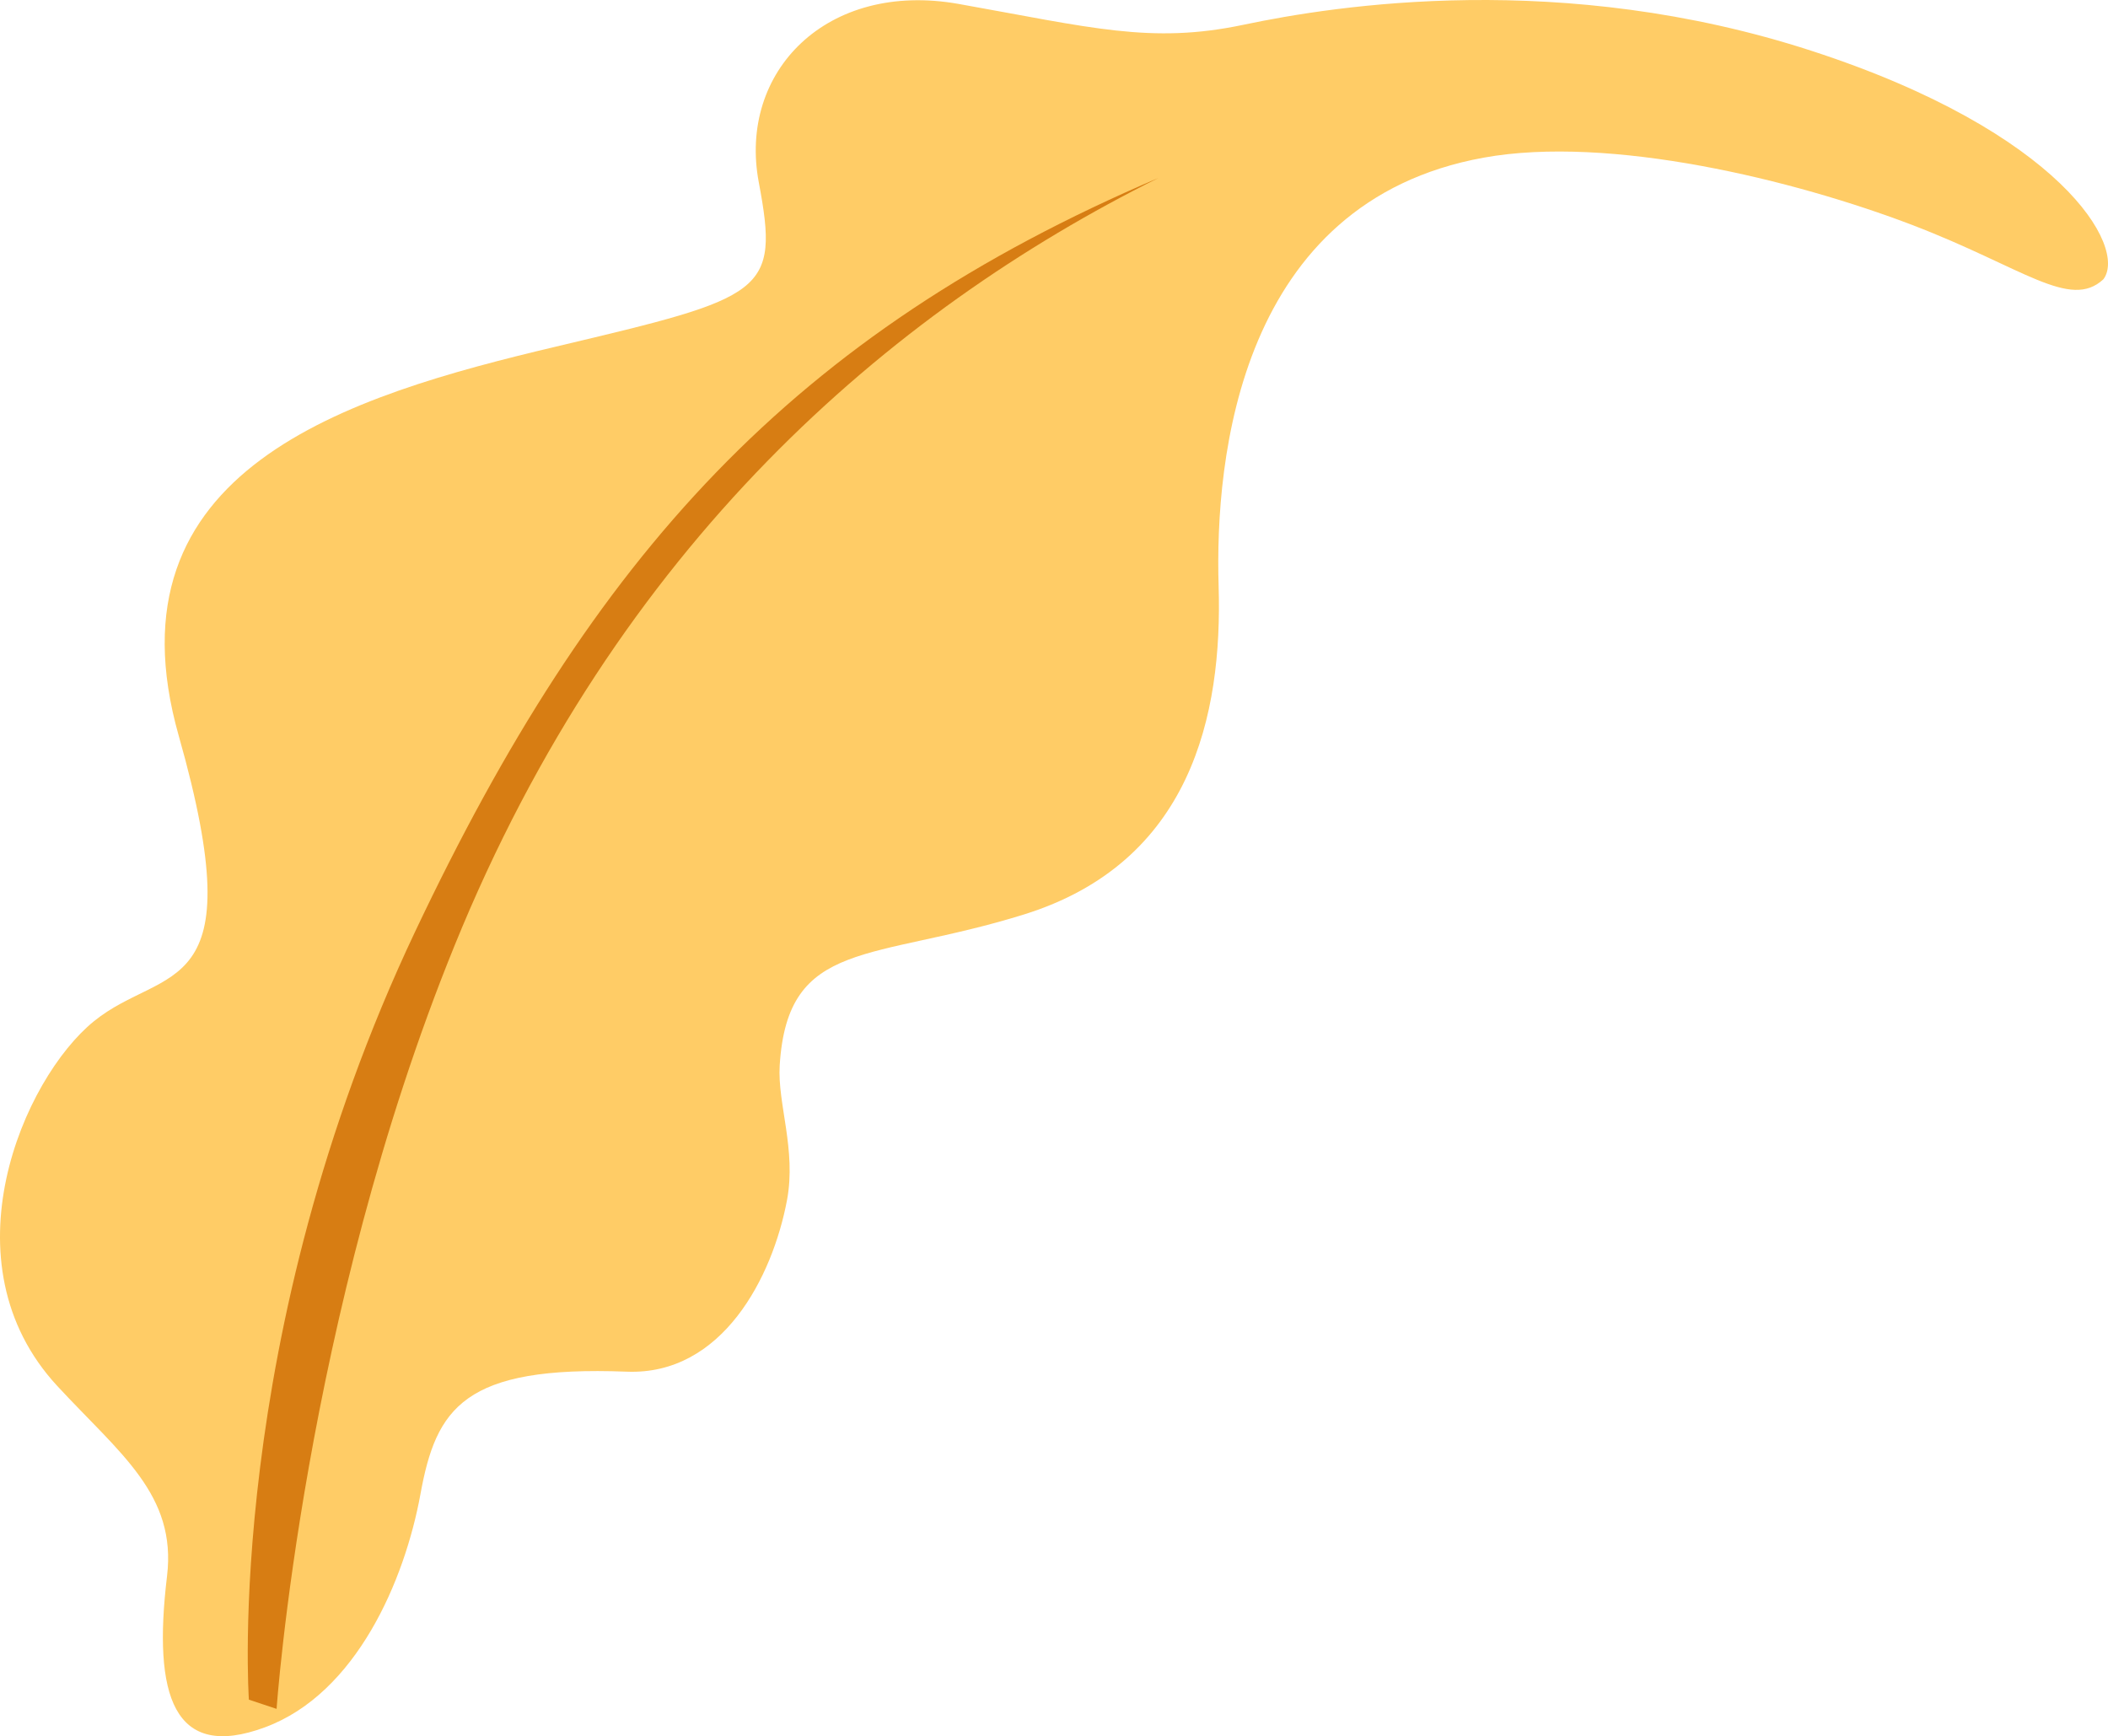 <svg xmlns="http://www.w3.org/2000/svg" width="346" height="285"><path d="M345.248 45.84c3.942-5.292-6.974-24.191-47.91-37.497-40.936-13.305-78.021-7.482-93.245-4.275-15.223 3.207-25.086.428-46.742-3.421-21.656-3.85-36.236 11.119-32.805 29.294 3.43 18.175 1.072 18.816-33.235 26.942-34.306 8.125-74.402 20.1-61.965 63.933 12.436 43.834-2.359 37.42-13.937 46.828-11.579 9.408-24.761 39.607-6.004 59.87 10.292 11.12 19.624 17.828 18.01 31.22-2.366 19.646 1.073 30.362 16.082 24.803 15.009-5.56 22.942-24.162 25.515-38.275 2.573-14.112 7.078-21.14 33.878-20.1 15.683.61 23.923-15.555 26.286-28.16 1.551-8.277-1.583-15.843-1.2-22.088 1.287-20.955 15.19-17.042 40.096-24.804 27.445-8.553 32.59-32.715 31.948-53.884-.644-21.168 3.469-63.086 43.495-70.344 20.713-3.756 51.01 3.647 70.416 11.075 18.094 6.925 25.83 13.99 31.317 8.883z" fill="#FFCC66"/><path d="M40.851 279.001l4.549 1.512s4.407-64.31 29.217-125.317c26.76-65.8 71.439-104.035 115.53-125.988C130.032 54.865 97.38 91.177 68.155 152.89c-31.5 66.516-27.304 126.111-27.304 126.111z" fill="#d77d13"/></svg>